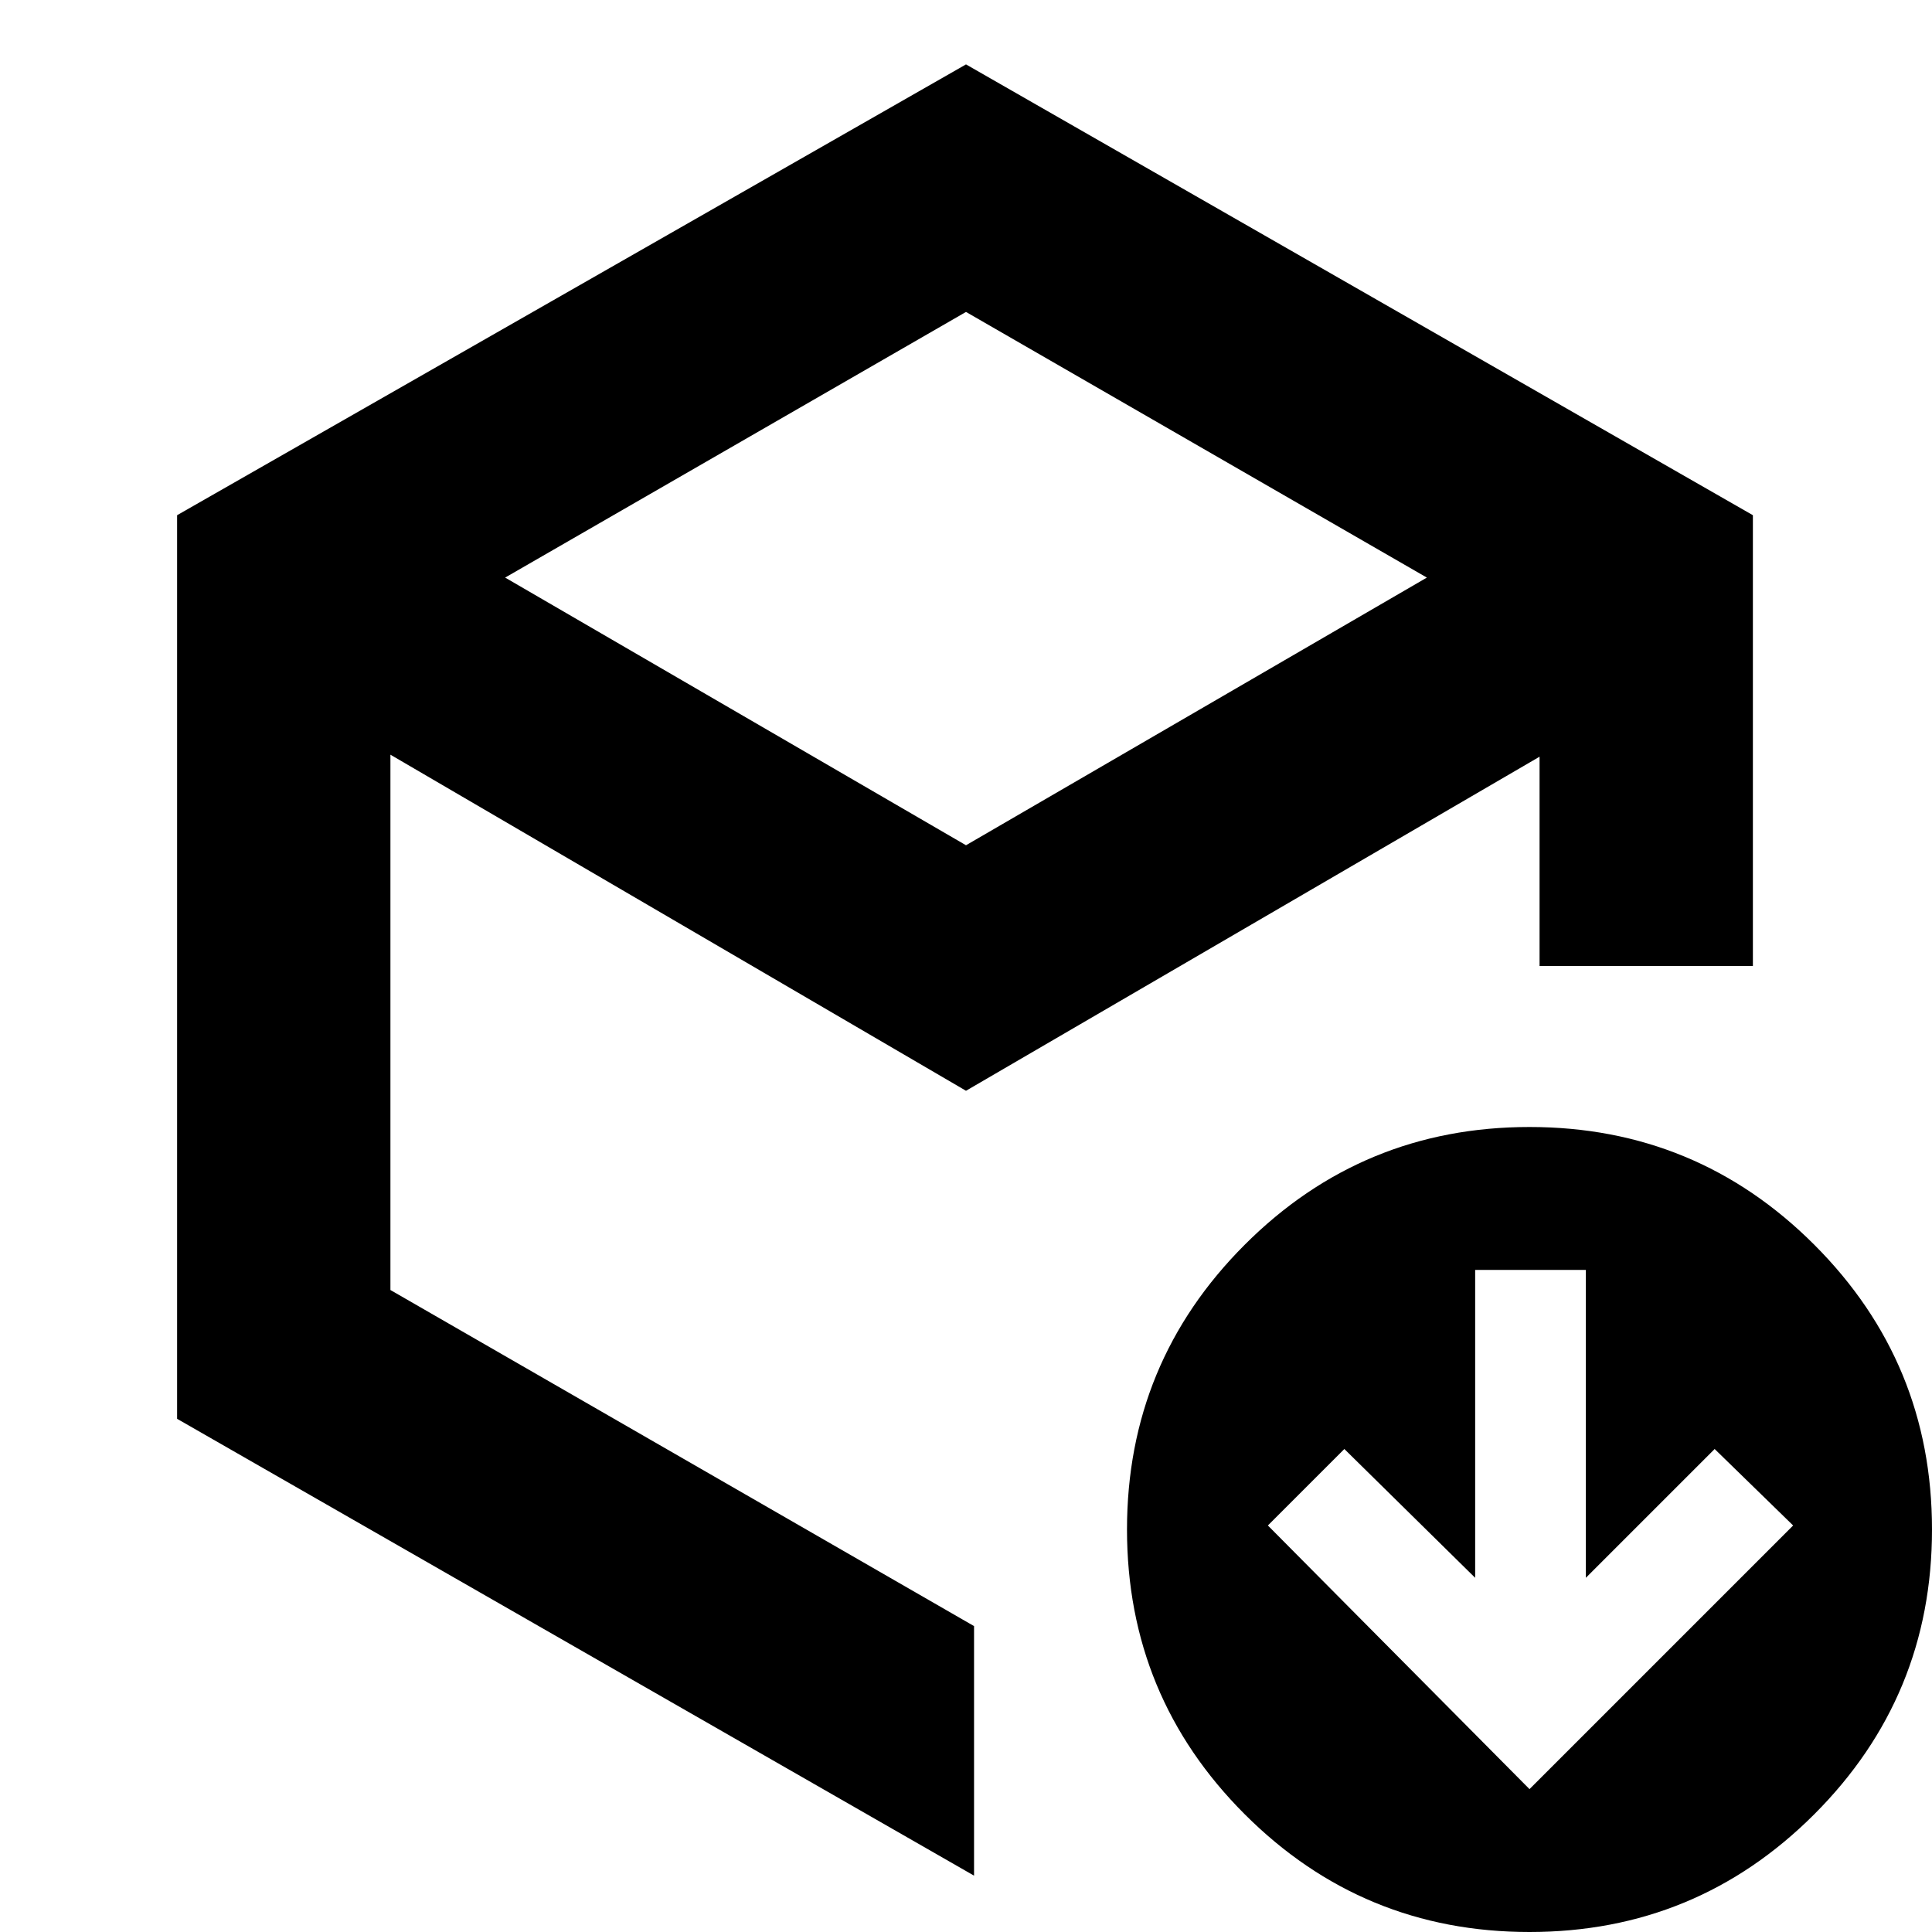 <svg xmlns="http://www.w3.org/2000/svg" height="24" viewBox="0 -960 960 960" width="24"><path d="m760-71 131-131-39-38-64 64v-153h-55v153l-65-64-38 38L760-71ZM480-540l229-133-229-132-229 132 229 133ZM88-255v-449l392-224 391 224v224H765v-104L480-418 194-585v266l290 167v124L88-255ZM760 0q-83 0-141.5-58.5T560-200q0-83 58.5-141.5T760-400q83 0 141.5 58.5T960-200q0 83-58.5 141.5T760 0ZM484-479Z"/></svg>